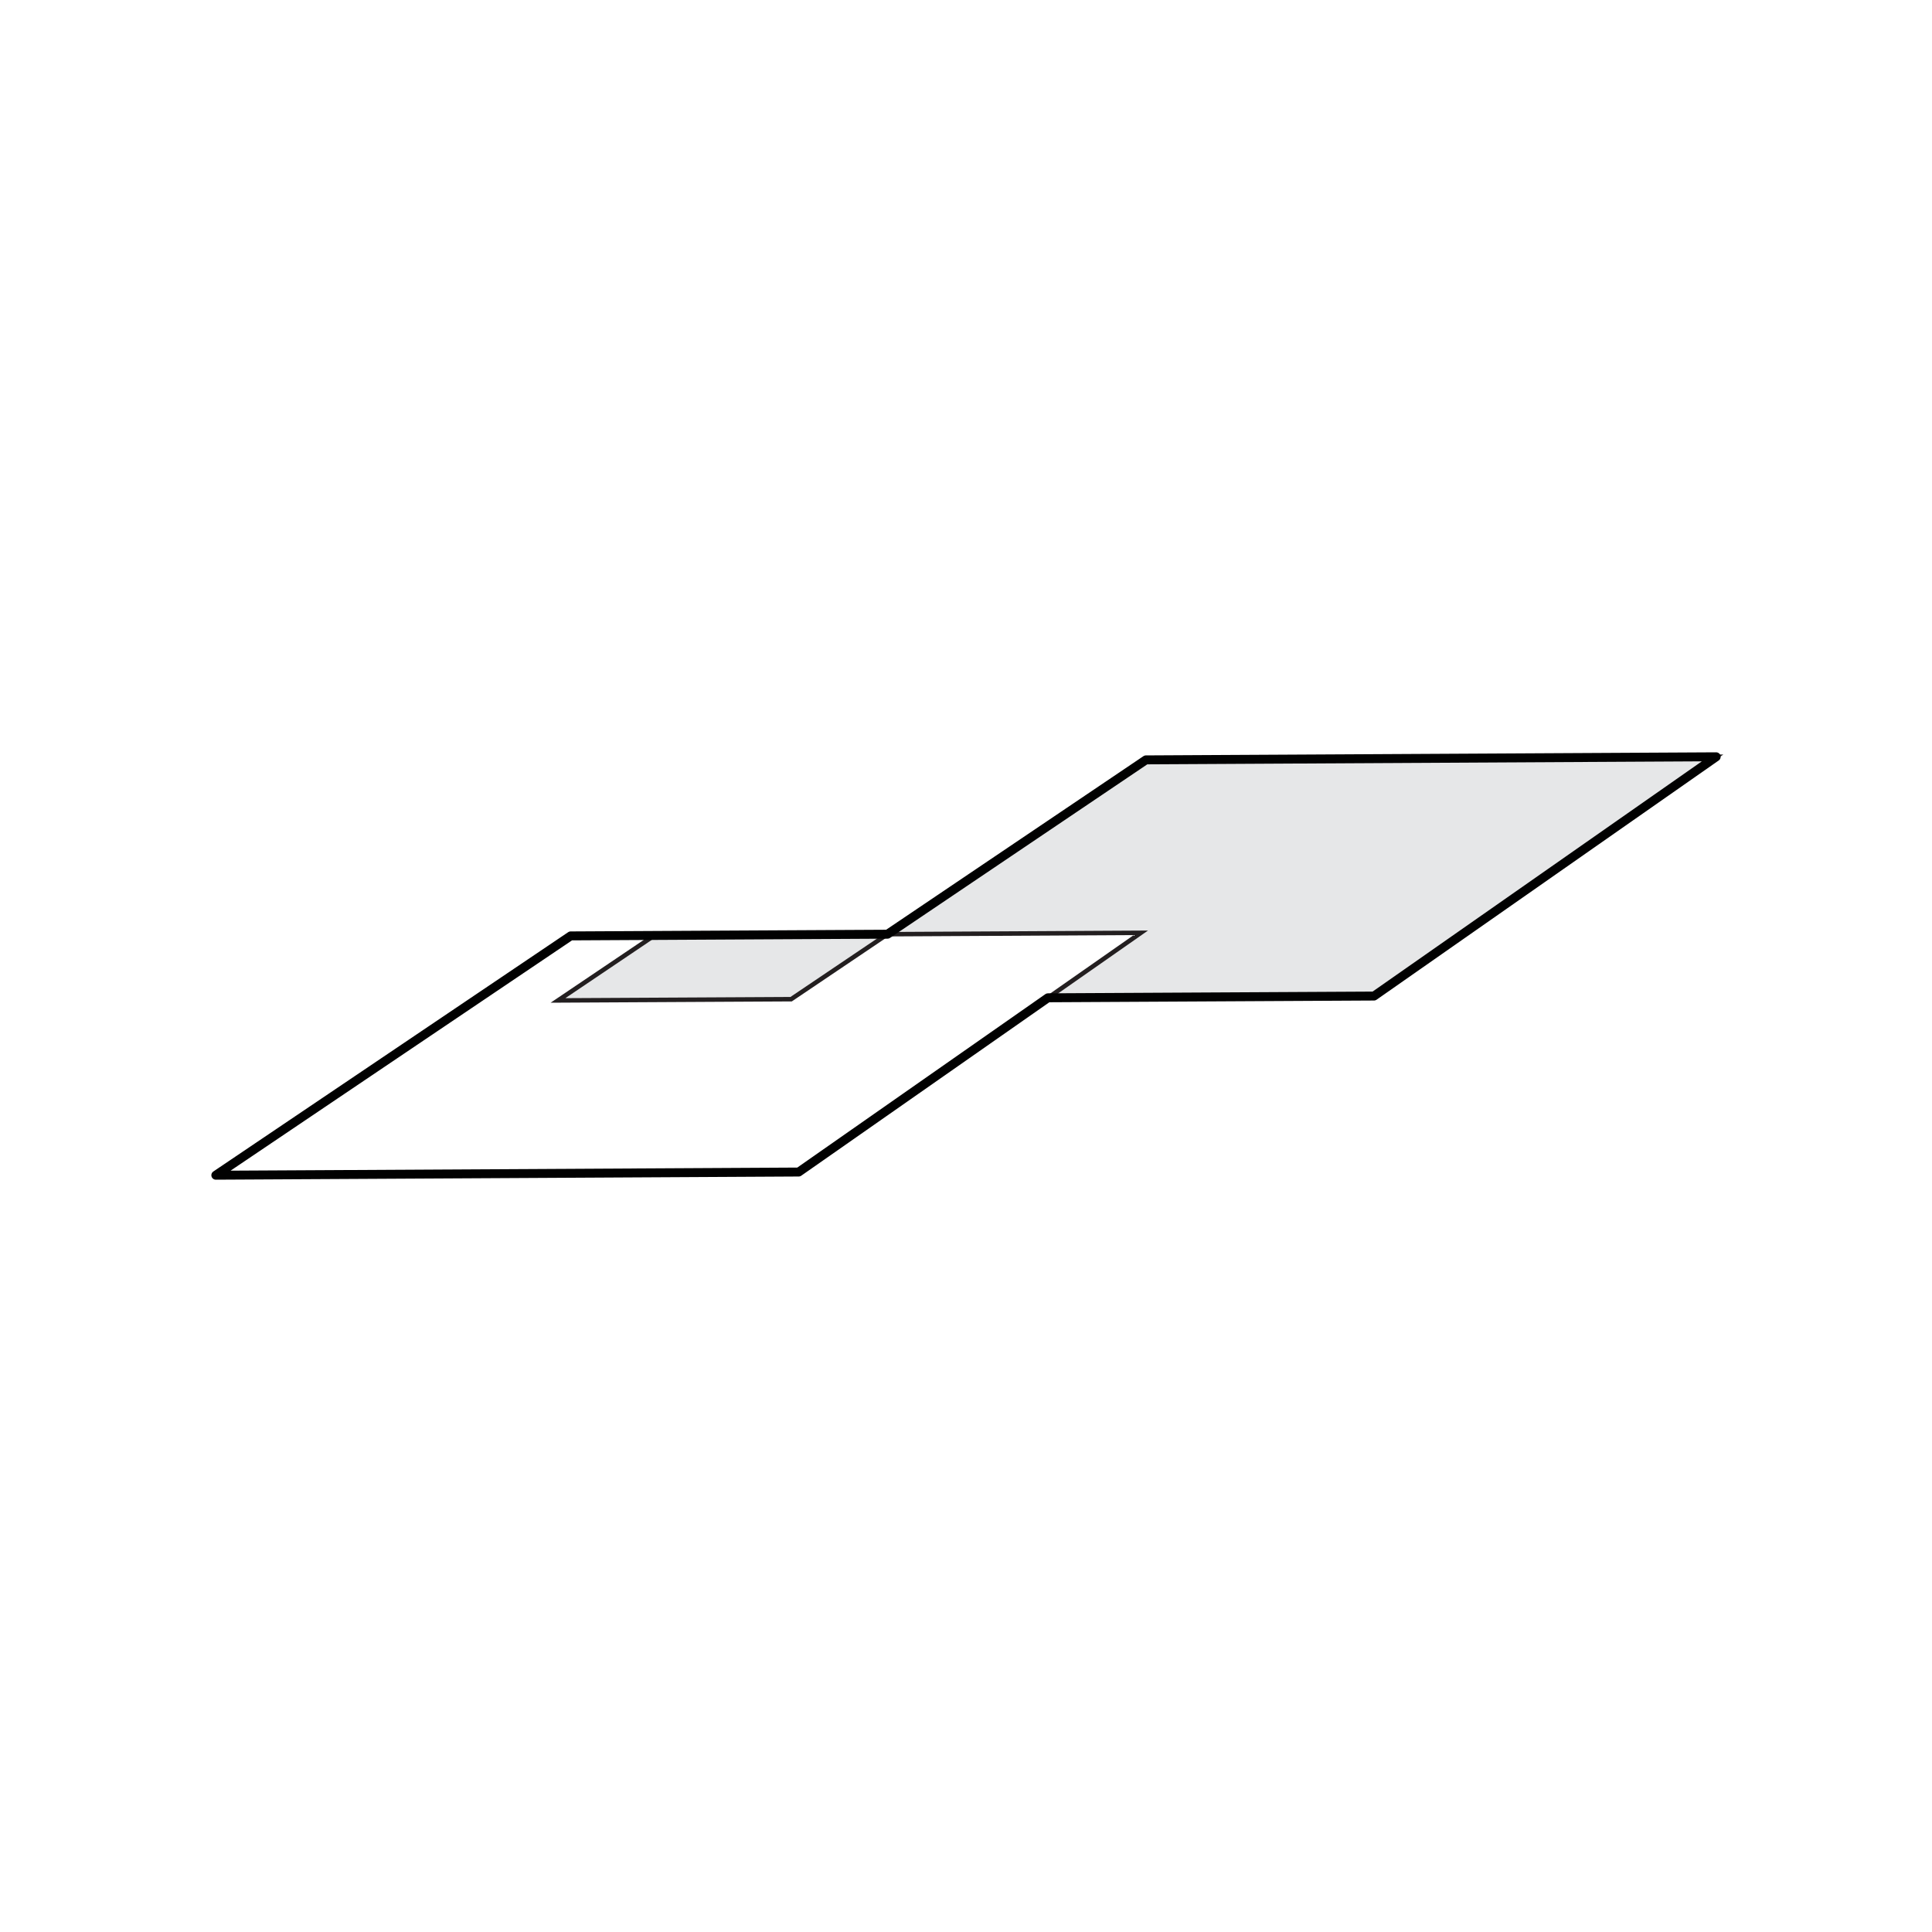 <svg xmlns="http://www.w3.org/2000/svg" viewBox="0 0 432 432"><defs><style>.cls-1{fill:#e6e7e8;stroke:#231f20;}.cls-2,.cls-3{fill:none;stroke:#010101;stroke-linecap:round;stroke-linejoin:round;}.cls-3{stroke-width:2px;}</style></defs><title>Icons</title><g id="Base"><polygon class="cls-1" points="124.77 223.7 146.32 209.17 198.45 208.89 176.9 223.42 124.77 223.7"/><polygon class="cls-1" points="307.23 222.72 234.32 223.11 255.1 208.58 198.45 208.89 256.23 169.91 383.74 169.22 307.23 222.72"/><polyline class="cls-2" points="234.32 223.11 178.59 262.07 48.26 262.78 127.6 209.27 146.32 209.17"/></g><g id="Outline"><polygon class="cls-3" points="127.6 209.27 48.26 262.78 178.59 262.07 234.32 223.11 307.23 222.72 383.74 169.22 256.23 169.91 198.45 208.89 127.6 209.27"/></g></svg>